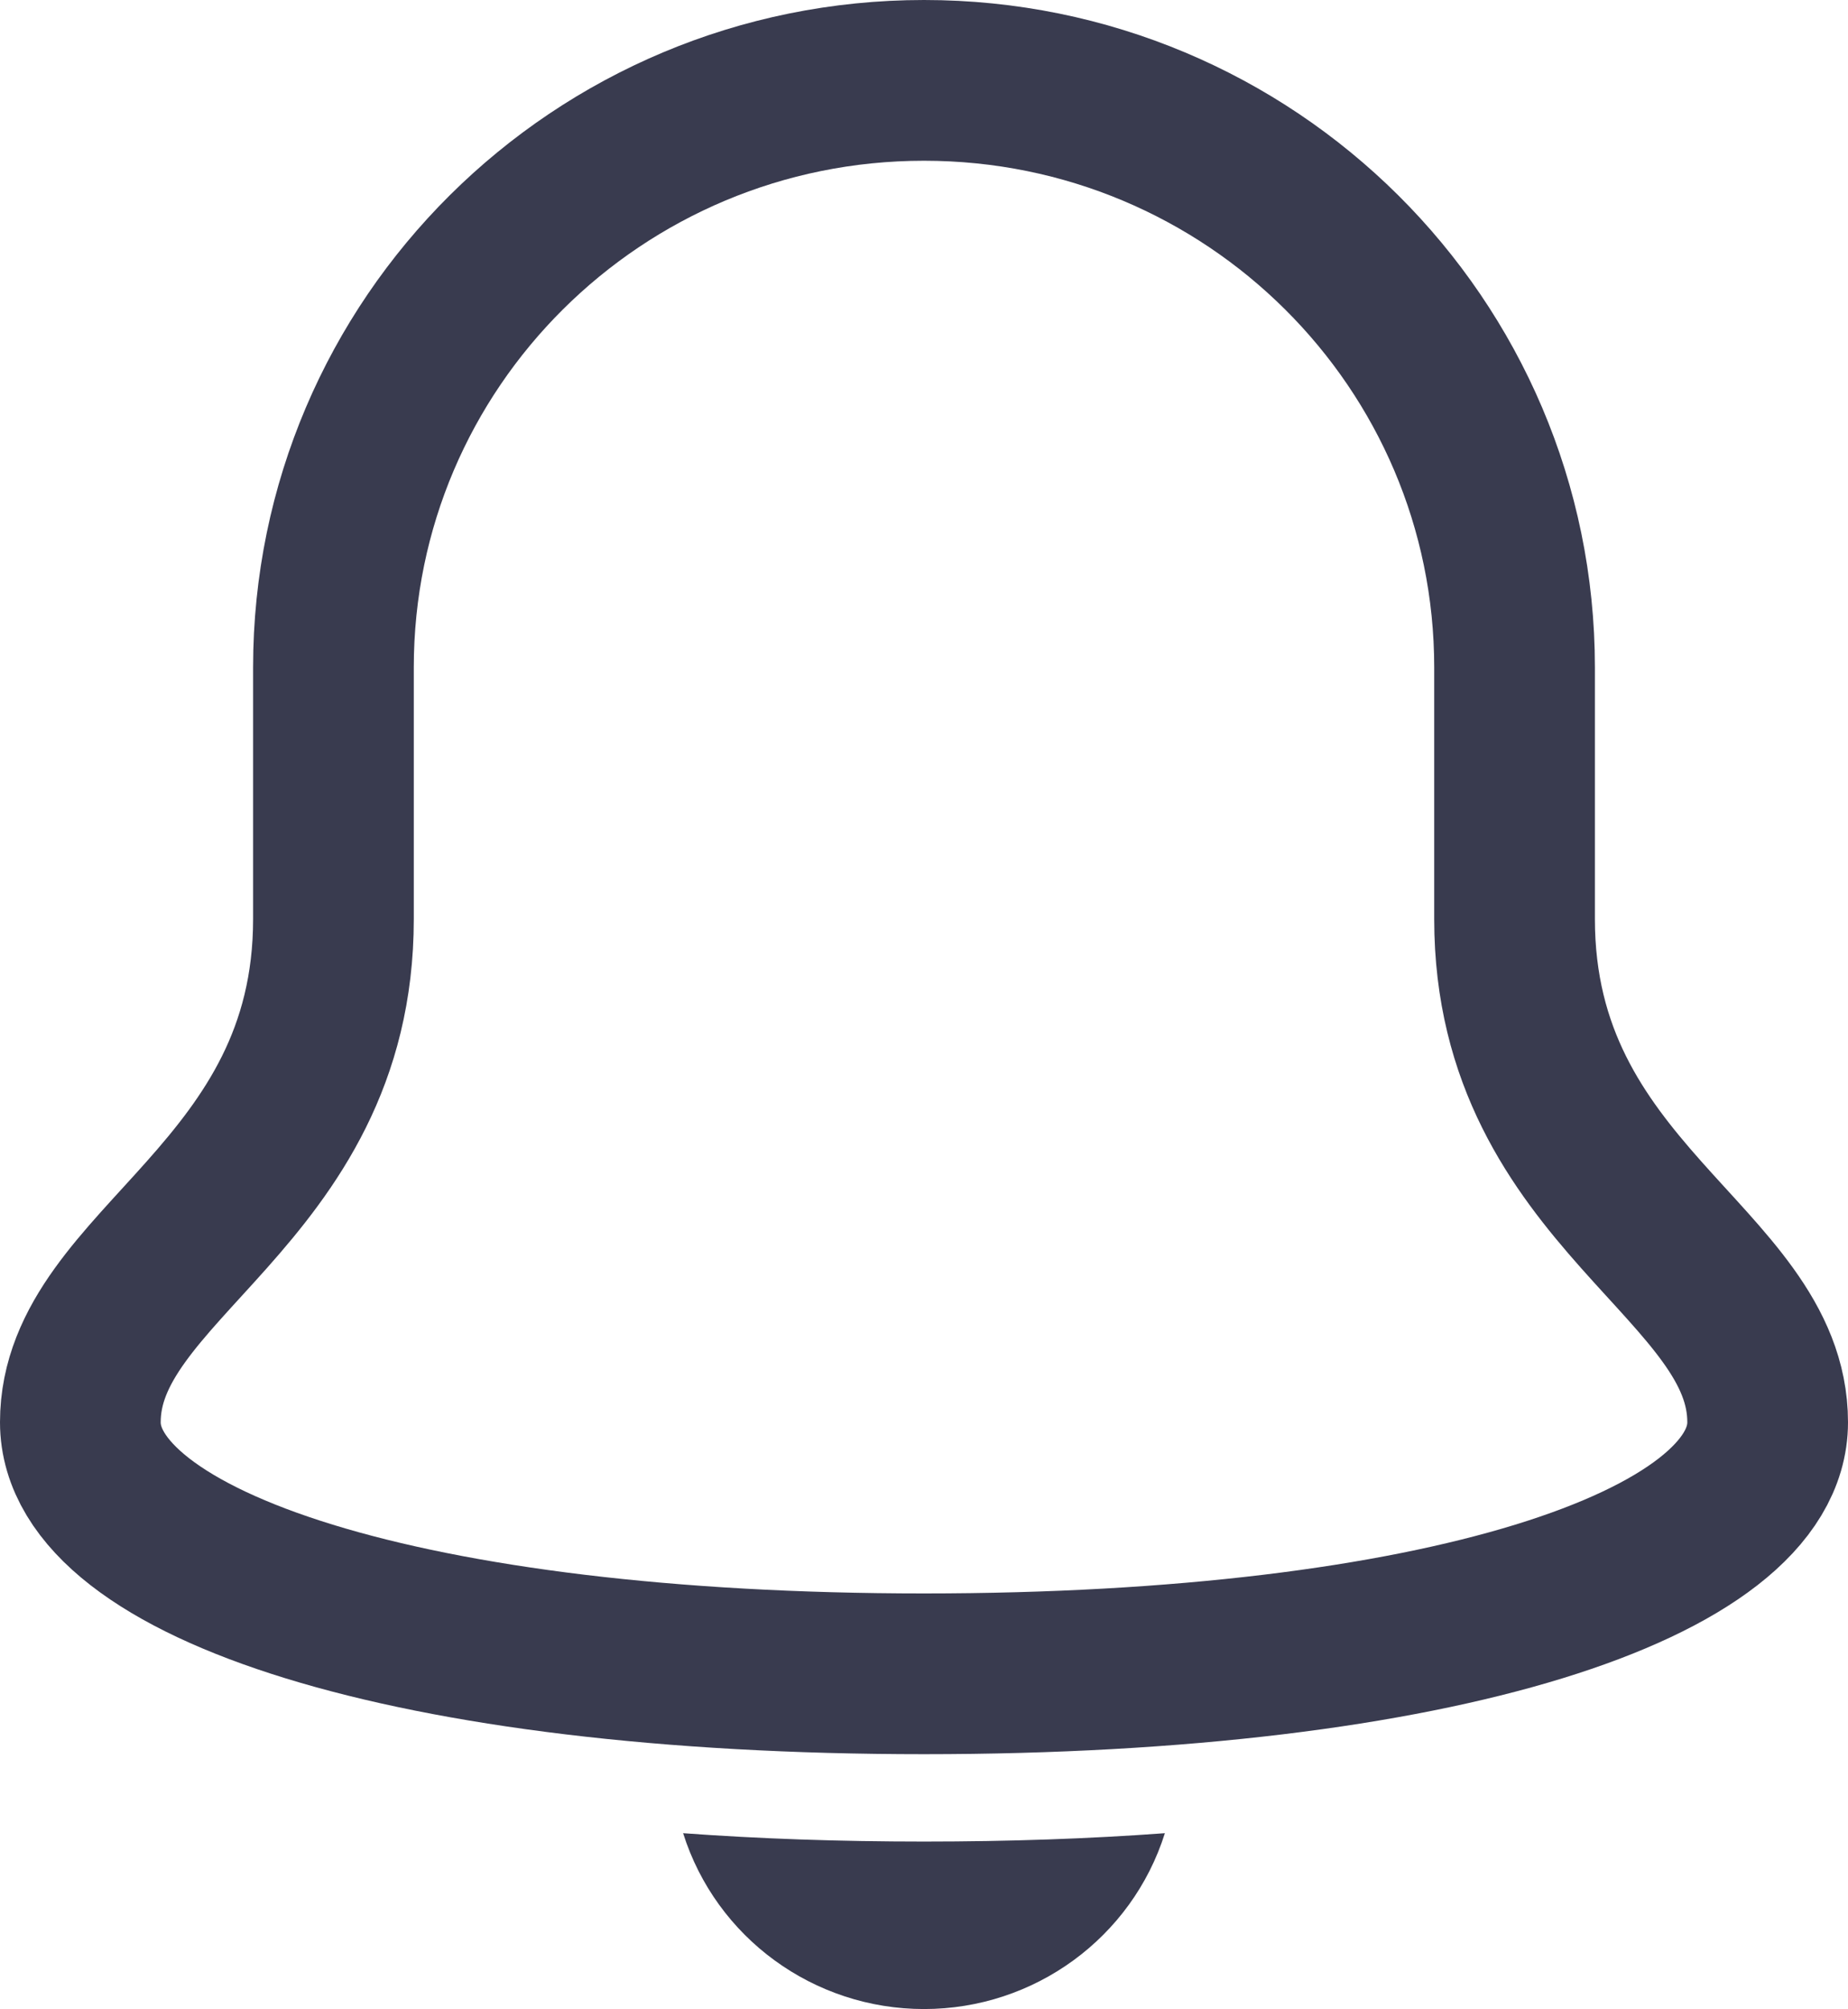 <svg xmlns="http://www.w3.org/2000/svg" viewBox="0 0 23 25">
    <g fill="none" fill-rule="evenodd">
        <path stroke="#393B4F" stroke-linecap="square" stroke-width="2" d="M17.85 10.435v-3.13C17.85 3.27 14.56 0 10.5 0S3.15 3.27 3.15 7.304v3.13c0 3.444-3.15 4.279-3.15 6.262 0 1.774 4.095 3.13 10.5 3.13S21 18.47 21 16.696c0-1.983-3.15-2.818-3.15-6.261z" transform="translate(1 1)"/>
        <path fill="#393B4F" d="M10.5 21.913c-1.062 0-2.059-.035-2.998-.104.411 1.302 1.625 2.188 2.998 2.188 1.373 0 2.587-.886 2.998-2.188-.939.069-1.936.104-2.998.104z" transform="translate(1 1)"/>
    </g>
</svg>

